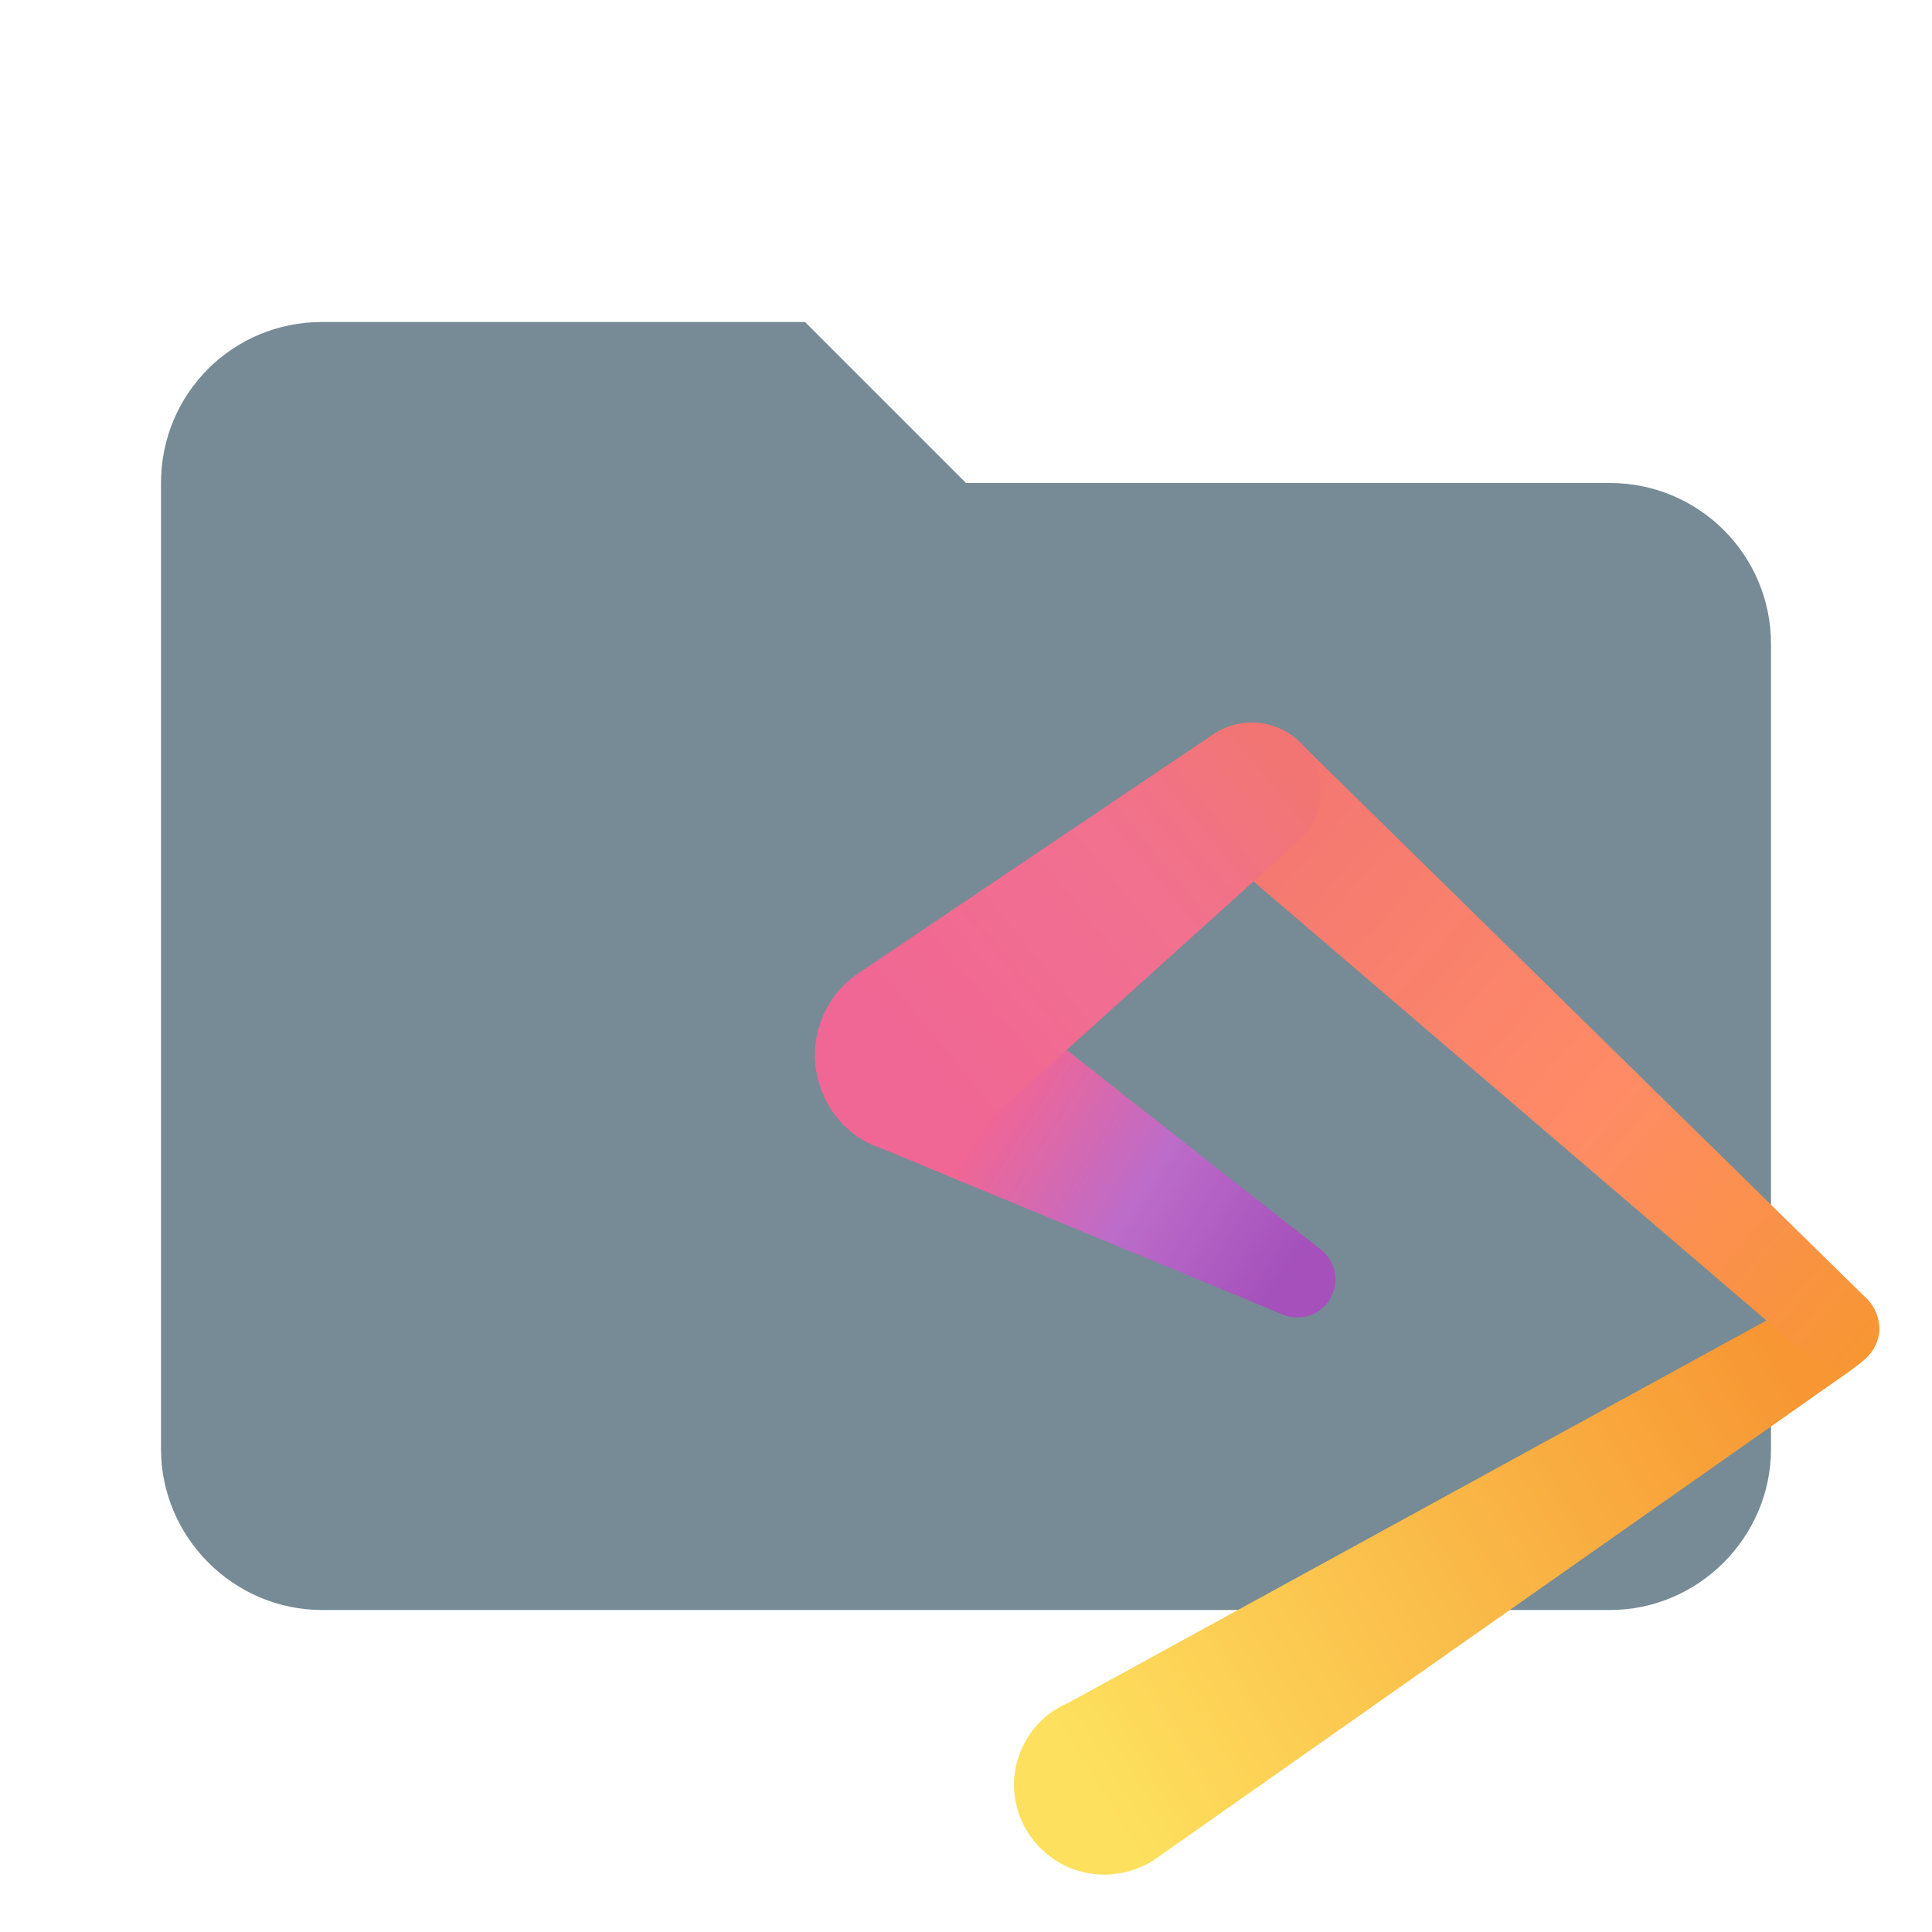 <svg filter="url(#saturation)" opacity="0.8" clip-rule="evenodd" fill-rule="evenodd" stroke-linejoin="round" stroke-miterlimit="1.414" version="1.1" viewBox="0 0 24 24" xml:space="preserve" xmlns="http://www.w3.org/2000/svg"><path d="m10 4h-6c-1.11 0-2 .89-2 2v12c0 1.097.903 2 2 2h16c1.097 0 2-.903 2-2v-10c0-1.11-.9-2-2-2h-8l-2-2z" fill="#546e7a" fill-rule="nonzero"/><g transform="translate(-50.14 -52.845)"><g transform="matrix(.11 0 0 .11 60.266 61.821)"><linearGradient id="XMLID_2_" x1="31.841" x2="110.24" y1="120.56" y2="73.24" gradientUnits="userSpaceOnUse"><stop stop-color="#fdd835" offset="0"/><stop stop-color="#f57c00" offset="1"/></linearGradient><path id="XMLID_3041_" d="m118.6 71.8c.9-.8 1.4-1.9 1.5-3.2.1-2.6-1.8-4.7-4.4-4.9-1.2-.1-2.4.4-3.3 1.1l-83.8 45.9c-1.9.8-3.6 2.2-4.7 4.1-2.9 4.8-1.3 11 3.6 13.9 3.4 2 7.5 1.8 10.7-.2.2-.2.5-.3.7-.5l78-54.8c.4-.3 1.5-1.1 1.7-1.4z" fill="url(#XMLID_2_)"/><linearGradient id="XMLID_3_" x1="48.361" x2="119.92" y1="6.908" y2="69.555" gradientUnits="userSpaceOnUse"><stop stop-color="#ef5350" offset="0"/><stop stop-color="#ff6e40" offset=".57"/><stop stop-color="#f57c00" offset="1"/></linearGradient><path id="XMLID_3049_" d="m118.8 65.1l-63.8-62.6c-1.4-1.5-3.4-2.5-5.7-2.5-4.3 0-7.7 3.5-7.7 7.7 0 2.1.8 3.9 2.1 5.3.4.4.8.7 1.2 1l67.4 57.7c.8.7 1.8 1.2 3 1.3 2.6.1 4.7-1.8 4.9-4.4 0-1.3-.5-2.6-1.4-3.5z" fill="url(#XMLID_3_)"/><linearGradient id="XMLID_4_" x1="52.947" x2="10.538" y1="63.641" y2="37.156" gradientUnits="userSpaceOnUse"><stop stop-color="#8e24aa" offset="0"/><stop stop-color="#ab47bc" offset=".385"/><stop stop-color="#ec407a" offset=".765"/><stop stop-color="#ec407a" offset=".957"/></linearGradient><path id="XMLID_3042_" d="m57.1 59.5c-.1 0-39.4-31-40.2-31.5l-1.8-.9c-5.8-2.2-12.2.8-14.4 6.6-1.9 5.1.2 10.7 4.6 13.4.7.4 1.3.7 2 .9.4.2 45.4 18.8 45.4 18.8 1.8.8 3.9.3 5.1-1.2 1.5-1.9 1.2-4.6-.7-6.1z" fill="url(#XMLID_4_)"/><linearGradient id="XMLID_5_" x1="52.174" x2="10.771" y1="3.702" y2="37.897" gradientUnits="userSpaceOnUse"><stop stop-color="#ef5350" offset="0"/><stop stop-color="#EE4E72" offset=".364"/><stop stop-color="#ec407a" offset="1"/></linearGradient><path id="XMLID_3057_" d="m49.3 0c-1.7 0-3.3.6-4.6 1.5l-39.8 26.8c-.1.1-.2.1-.2.2h-.1c-1.7 1.2-3.1 3-3.9 5.1-2.2 5.8.8 12.3 6.6 14.4 3.6 1.4 7.5.7 10.4-1.4.7-.5 1.3-1 1.8-1.6l34.6-31.2c1.8-1.4 3-3.6 3-6.1 0-4.2-3.5-7.7-7.8-7.7z" fill="url(#XMLID_5_)"/></g></g><filter id="saturation"><feColorMatrix type="saturate" values="0"/></filter></svg>
